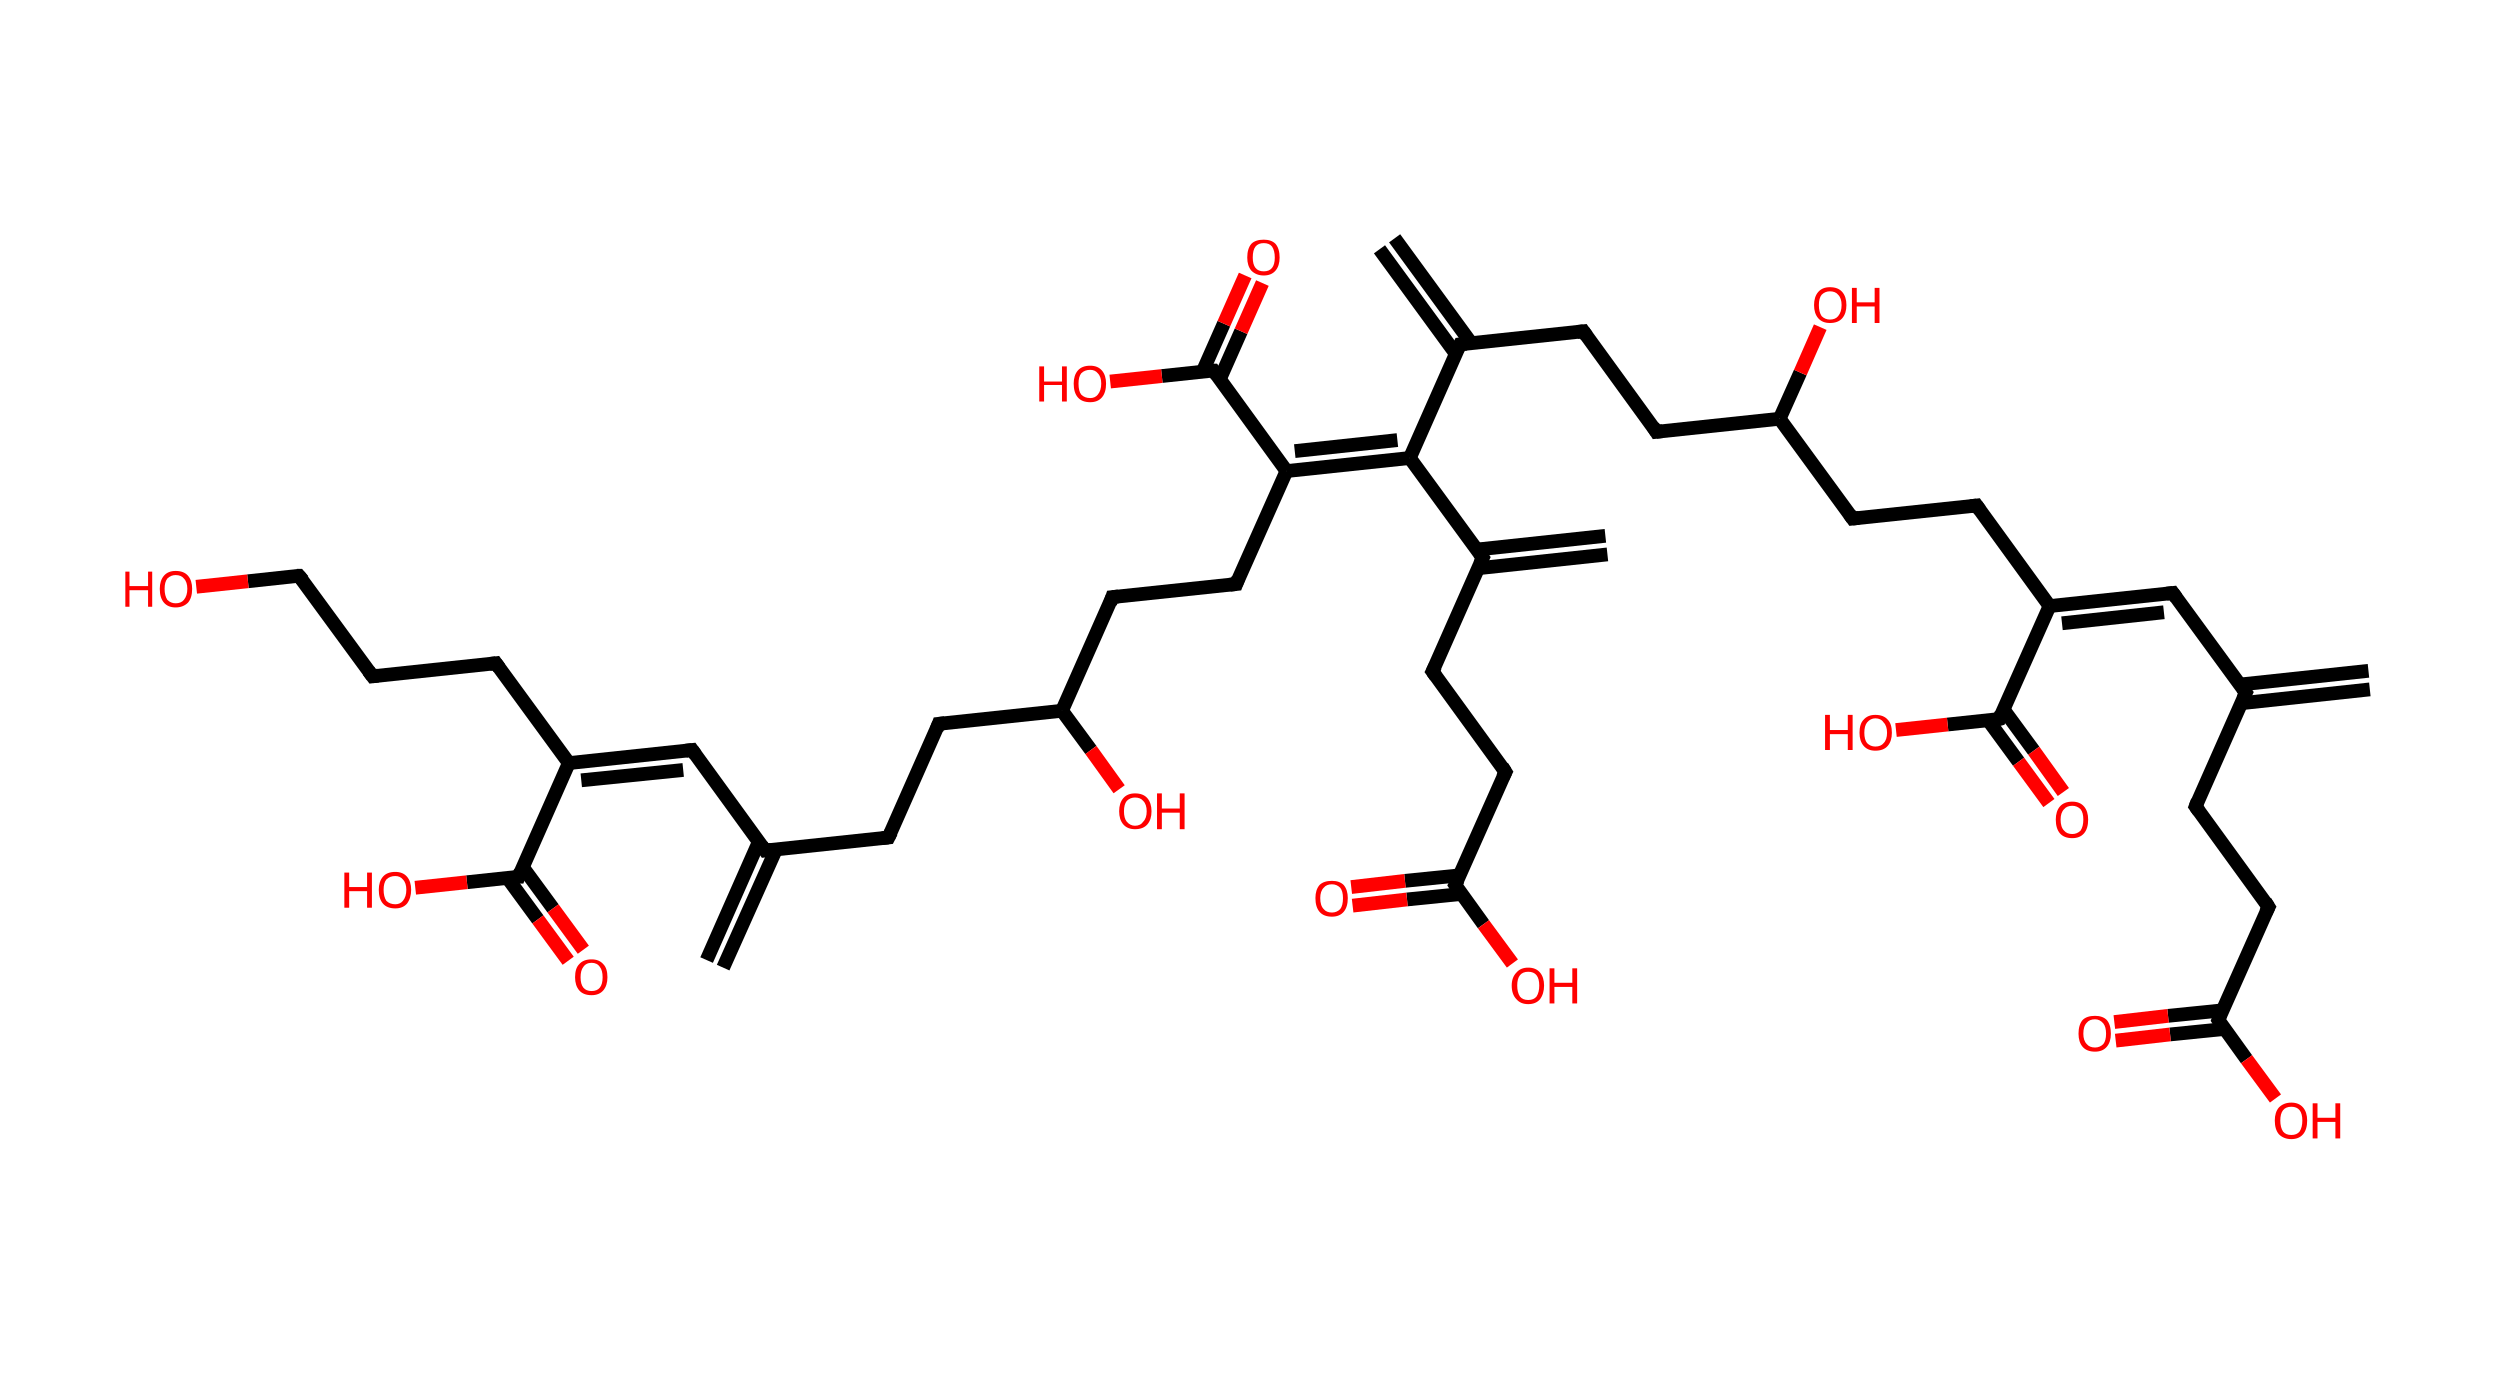 <?xml version='1.0' encoding='ASCII' standalone='yes'?>
<svg xmlns="http://www.w3.org/2000/svg" xmlns:rdkit="http://www.rdkit.org/xml" xmlns:xlink="http://www.w3.org/1999/xlink" version="1.1" baseProfile="full" xml:space="preserve" width="363px" height="200px" viewBox="0 0 363 200">
<!-- END OF HEADER -->
<rect style="opacity:1.0;fill:#FFFFFF;stroke:none" width="363.0" height="200.0" x="0.0" y="0.0"> </rect>
<path class="bond-0 atom-0 atom-1" d="M 344.1,100.1 L 325.5,102.1" style="fill:none;fill-rule:evenodd;stroke:#000000;stroke-width:2.0px;stroke-linecap:butt;stroke-linejoin:miter;stroke-opacity:1"/>
<path class="bond-0 atom-0 atom-1" d="M 343.9,97.4 L 325.2,99.4" style="fill:none;fill-rule:evenodd;stroke:#000000;stroke-width:2.0px;stroke-linecap:butt;stroke-linejoin:miter;stroke-opacity:1"/>
<path class="bond-1 atom-1 atom-2" d="M 326.1,100.6 L 315.5,86.1" style="fill:none;fill-rule:evenodd;stroke:#000000;stroke-width:2.0px;stroke-linecap:butt;stroke-linejoin:miter;stroke-opacity:1"/>
<path class="bond-2 atom-2 atom-3" d="M 315.5,86.1 L 297.6,88.0" style="fill:none;fill-rule:evenodd;stroke:#000000;stroke-width:2.0px;stroke-linecap:butt;stroke-linejoin:miter;stroke-opacity:1"/>
<path class="bond-2 atom-2 atom-3" d="M 314.2,88.9 L 299.4,90.5" style="fill:none;fill-rule:evenodd;stroke:#000000;stroke-width:2.0px;stroke-linecap:butt;stroke-linejoin:miter;stroke-opacity:1"/>
<path class="bond-3 atom-3 atom-4" d="M 297.6,88.0 L 287.0,73.4" style="fill:none;fill-rule:evenodd;stroke:#000000;stroke-width:2.0px;stroke-linecap:butt;stroke-linejoin:miter;stroke-opacity:1"/>
<path class="bond-4 atom-4 atom-5" d="M 287.0,73.4 L 269.0,75.3" style="fill:none;fill-rule:evenodd;stroke:#000000;stroke-width:2.0px;stroke-linecap:butt;stroke-linejoin:miter;stroke-opacity:1"/>
<path class="bond-5 atom-5 atom-6" d="M 269.0,75.3 L 258.4,60.8" style="fill:none;fill-rule:evenodd;stroke:#000000;stroke-width:2.0px;stroke-linecap:butt;stroke-linejoin:miter;stroke-opacity:1"/>
<path class="bond-6 atom-6 atom-7" d="M 258.4,60.8 L 261.4,54.1" style="fill:none;fill-rule:evenodd;stroke:#000000;stroke-width:2.0px;stroke-linecap:butt;stroke-linejoin:miter;stroke-opacity:1"/>
<path class="bond-6 atom-6 atom-7" d="M 261.4,54.1 L 264.3,47.5" style="fill:none;fill-rule:evenodd;stroke:#FF0000;stroke-width:2.0px;stroke-linecap:butt;stroke-linejoin:miter;stroke-opacity:1"/>
<path class="bond-7 atom-6 atom-8" d="M 258.4,60.8 L 240.5,62.7" style="fill:none;fill-rule:evenodd;stroke:#000000;stroke-width:2.0px;stroke-linecap:butt;stroke-linejoin:miter;stroke-opacity:1"/>
<path class="bond-8 atom-8 atom-9" d="M 240.5,62.7 L 229.9,48.1" style="fill:none;fill-rule:evenodd;stroke:#000000;stroke-width:2.0px;stroke-linecap:butt;stroke-linejoin:miter;stroke-opacity:1"/>
<path class="bond-9 atom-9 atom-10" d="M 229.9,48.1 L 212.0,50.0" style="fill:none;fill-rule:evenodd;stroke:#000000;stroke-width:2.0px;stroke-linecap:butt;stroke-linejoin:miter;stroke-opacity:1"/>
<path class="bond-10 atom-10 atom-11" d="M 213.6,49.8 L 202.5,34.6" style="fill:none;fill-rule:evenodd;stroke:#000000;stroke-width:2.0px;stroke-linecap:butt;stroke-linejoin:miter;stroke-opacity:1"/>
<path class="bond-10 atom-10 atom-11" d="M 211.4,51.4 L 200.3,36.2" style="fill:none;fill-rule:evenodd;stroke:#000000;stroke-width:2.0px;stroke-linecap:butt;stroke-linejoin:miter;stroke-opacity:1"/>
<path class="bond-11 atom-10 atom-12" d="M 212.0,50.0 L 204.7,66.5" style="fill:none;fill-rule:evenodd;stroke:#000000;stroke-width:2.0px;stroke-linecap:butt;stroke-linejoin:miter;stroke-opacity:1"/>
<path class="bond-12 atom-12 atom-13" d="M 204.7,66.5 L 215.3,81.0" style="fill:none;fill-rule:evenodd;stroke:#000000;stroke-width:2.0px;stroke-linecap:butt;stroke-linejoin:miter;stroke-opacity:1"/>
<path class="bond-13 atom-13 atom-14" d="M 214.7,82.5 L 233.4,80.5" style="fill:none;fill-rule:evenodd;stroke:#000000;stroke-width:2.0px;stroke-linecap:butt;stroke-linejoin:miter;stroke-opacity:1"/>
<path class="bond-13 atom-13 atom-14" d="M 214.4,79.8 L 233.1,77.8" style="fill:none;fill-rule:evenodd;stroke:#000000;stroke-width:2.0px;stroke-linecap:butt;stroke-linejoin:miter;stroke-opacity:1"/>
<path class="bond-14 atom-13 atom-15" d="M 215.3,81.0 L 208.0,97.5" style="fill:none;fill-rule:evenodd;stroke:#000000;stroke-width:2.0px;stroke-linecap:butt;stroke-linejoin:miter;stroke-opacity:1"/>
<path class="bond-15 atom-15 atom-16" d="M 208.0,97.5 L 218.6,112.1" style="fill:none;fill-rule:evenodd;stroke:#000000;stroke-width:2.0px;stroke-linecap:butt;stroke-linejoin:miter;stroke-opacity:1"/>
<path class="bond-16 atom-16 atom-17" d="M 218.6,112.1 L 211.3,128.5" style="fill:none;fill-rule:evenodd;stroke:#000000;stroke-width:2.0px;stroke-linecap:butt;stroke-linejoin:miter;stroke-opacity:1"/>
<path class="bond-17 atom-17 atom-18" d="M 211.9,127.1 L 204.0,127.9" style="fill:none;fill-rule:evenodd;stroke:#000000;stroke-width:2.0px;stroke-linecap:butt;stroke-linejoin:miter;stroke-opacity:1"/>
<path class="bond-17 atom-17 atom-18" d="M 204.0,127.9 L 196.2,128.8" style="fill:none;fill-rule:evenodd;stroke:#FF0000;stroke-width:2.0px;stroke-linecap:butt;stroke-linejoin:miter;stroke-opacity:1"/>
<path class="bond-17 atom-17 atom-18" d="M 212.2,129.8 L 204.3,130.6" style="fill:none;fill-rule:evenodd;stroke:#000000;stroke-width:2.0px;stroke-linecap:butt;stroke-linejoin:miter;stroke-opacity:1"/>
<path class="bond-17 atom-17 atom-18" d="M 204.3,130.6 L 196.4,131.5" style="fill:none;fill-rule:evenodd;stroke:#FF0000;stroke-width:2.0px;stroke-linecap:butt;stroke-linejoin:miter;stroke-opacity:1"/>
<path class="bond-18 atom-17 atom-19" d="M 211.3,128.5 L 215.4,134.2" style="fill:none;fill-rule:evenodd;stroke:#000000;stroke-width:2.0px;stroke-linecap:butt;stroke-linejoin:miter;stroke-opacity:1"/>
<path class="bond-18 atom-17 atom-19" d="M 215.4,134.2 L 219.6,139.9" style="fill:none;fill-rule:evenodd;stroke:#FF0000;stroke-width:2.0px;stroke-linecap:butt;stroke-linejoin:miter;stroke-opacity:1"/>
<path class="bond-19 atom-12 atom-20" d="M 204.7,66.5 L 186.8,68.4" style="fill:none;fill-rule:evenodd;stroke:#000000;stroke-width:2.0px;stroke-linecap:butt;stroke-linejoin:miter;stroke-opacity:1"/>
<path class="bond-19 atom-12 atom-20" d="M 202.9,63.9 L 188.0,65.5" style="fill:none;fill-rule:evenodd;stroke:#000000;stroke-width:2.0px;stroke-linecap:butt;stroke-linejoin:miter;stroke-opacity:1"/>
<path class="bond-20 atom-20 atom-21" d="M 186.8,68.4 L 179.5,84.8" style="fill:none;fill-rule:evenodd;stroke:#000000;stroke-width:2.0px;stroke-linecap:butt;stroke-linejoin:miter;stroke-opacity:1"/>
<path class="bond-21 atom-21 atom-22" d="M 179.5,84.8 L 161.5,86.7" style="fill:none;fill-rule:evenodd;stroke:#000000;stroke-width:2.0px;stroke-linecap:butt;stroke-linejoin:miter;stroke-opacity:1"/>
<path class="bond-22 atom-22 atom-23" d="M 161.5,86.7 L 154.2,103.2" style="fill:none;fill-rule:evenodd;stroke:#000000;stroke-width:2.0px;stroke-linecap:butt;stroke-linejoin:miter;stroke-opacity:1"/>
<path class="bond-23 atom-23 atom-24" d="M 154.2,103.2 L 158.4,108.9" style="fill:none;fill-rule:evenodd;stroke:#000000;stroke-width:2.0px;stroke-linecap:butt;stroke-linejoin:miter;stroke-opacity:1"/>
<path class="bond-23 atom-23 atom-24" d="M 158.4,108.9 L 162.5,114.6" style="fill:none;fill-rule:evenodd;stroke:#FF0000;stroke-width:2.0px;stroke-linecap:butt;stroke-linejoin:miter;stroke-opacity:1"/>
<path class="bond-24 atom-23 atom-25" d="M 154.2,103.2 L 136.3,105.1" style="fill:none;fill-rule:evenodd;stroke:#000000;stroke-width:2.0px;stroke-linecap:butt;stroke-linejoin:miter;stroke-opacity:1"/>
<path class="bond-25 atom-25 atom-26" d="M 136.3,105.1 L 129.0,121.6" style="fill:none;fill-rule:evenodd;stroke:#000000;stroke-width:2.0px;stroke-linecap:butt;stroke-linejoin:miter;stroke-opacity:1"/>
<path class="bond-26 atom-26 atom-27" d="M 129.0,121.6 L 111.1,123.5" style="fill:none;fill-rule:evenodd;stroke:#000000;stroke-width:2.0px;stroke-linecap:butt;stroke-linejoin:miter;stroke-opacity:1"/>
<path class="bond-27 atom-27 atom-28" d="M 110.2,122.2 L 102.6,139.4" style="fill:none;fill-rule:evenodd;stroke:#000000;stroke-width:2.0px;stroke-linecap:butt;stroke-linejoin:miter;stroke-opacity:1"/>
<path class="bond-27 atom-27 atom-28" d="M 112.7,123.3 L 105.0,140.5" style="fill:none;fill-rule:evenodd;stroke:#000000;stroke-width:2.0px;stroke-linecap:butt;stroke-linejoin:miter;stroke-opacity:1"/>
<path class="bond-28 atom-27 atom-29" d="M 111.1,123.5 L 100.5,108.9" style="fill:none;fill-rule:evenodd;stroke:#000000;stroke-width:2.0px;stroke-linecap:butt;stroke-linejoin:miter;stroke-opacity:1"/>
<path class="bond-29 atom-29 atom-30" d="M 100.5,108.9 L 82.6,110.8" style="fill:none;fill-rule:evenodd;stroke:#000000;stroke-width:2.0px;stroke-linecap:butt;stroke-linejoin:miter;stroke-opacity:1"/>
<path class="bond-29 atom-29 atom-30" d="M 99.2,111.8 L 84.4,113.3" style="fill:none;fill-rule:evenodd;stroke:#000000;stroke-width:2.0px;stroke-linecap:butt;stroke-linejoin:miter;stroke-opacity:1"/>
<path class="bond-30 atom-30 atom-31" d="M 82.6,110.8 L 72.0,96.3" style="fill:none;fill-rule:evenodd;stroke:#000000;stroke-width:2.0px;stroke-linecap:butt;stroke-linejoin:miter;stroke-opacity:1"/>
<path class="bond-31 atom-31 atom-32" d="M 72.0,96.3 L 54.1,98.2" style="fill:none;fill-rule:evenodd;stroke:#000000;stroke-width:2.0px;stroke-linecap:butt;stroke-linejoin:miter;stroke-opacity:1"/>
<path class="bond-32 atom-32 atom-33" d="M 54.1,98.2 L 43.4,83.6" style="fill:none;fill-rule:evenodd;stroke:#000000;stroke-width:2.0px;stroke-linecap:butt;stroke-linejoin:miter;stroke-opacity:1"/>
<path class="bond-33 atom-33 atom-34" d="M 43.4,83.6 L 36.0,84.4" style="fill:none;fill-rule:evenodd;stroke:#000000;stroke-width:2.0px;stroke-linecap:butt;stroke-linejoin:miter;stroke-opacity:1"/>
<path class="bond-33 atom-33 atom-34" d="M 36.0,84.4 L 28.5,85.2" style="fill:none;fill-rule:evenodd;stroke:#FF0000;stroke-width:2.0px;stroke-linecap:butt;stroke-linejoin:miter;stroke-opacity:1"/>
<path class="bond-34 atom-30 atom-35" d="M 82.6,110.8 L 75.3,127.3" style="fill:none;fill-rule:evenodd;stroke:#000000;stroke-width:2.0px;stroke-linecap:butt;stroke-linejoin:miter;stroke-opacity:1"/>
<path class="bond-35 atom-35 atom-36" d="M 73.7,127.5 L 78.1,133.5" style="fill:none;fill-rule:evenodd;stroke:#000000;stroke-width:2.0px;stroke-linecap:butt;stroke-linejoin:miter;stroke-opacity:1"/>
<path class="bond-35 atom-35 atom-36" d="M 78.1,133.5 L 82.5,139.5" style="fill:none;fill-rule:evenodd;stroke:#FF0000;stroke-width:2.0px;stroke-linecap:butt;stroke-linejoin:miter;stroke-opacity:1"/>
<path class="bond-35 atom-35 atom-36" d="M 75.9,125.9 L 80.3,131.9" style="fill:none;fill-rule:evenodd;stroke:#000000;stroke-width:2.0px;stroke-linecap:butt;stroke-linejoin:miter;stroke-opacity:1"/>
<path class="bond-35 atom-35 atom-36" d="M 80.3,131.9 L 84.7,137.9" style="fill:none;fill-rule:evenodd;stroke:#FF0000;stroke-width:2.0px;stroke-linecap:butt;stroke-linejoin:miter;stroke-opacity:1"/>
<path class="bond-36 atom-35 atom-37" d="M 75.3,127.3 L 67.8,128.1" style="fill:none;fill-rule:evenodd;stroke:#000000;stroke-width:2.0px;stroke-linecap:butt;stroke-linejoin:miter;stroke-opacity:1"/>
<path class="bond-36 atom-35 atom-37" d="M 67.8,128.1 L 60.3,128.9" style="fill:none;fill-rule:evenodd;stroke:#FF0000;stroke-width:2.0px;stroke-linecap:butt;stroke-linejoin:miter;stroke-opacity:1"/>
<path class="bond-37 atom-20 atom-38" d="M 186.8,68.4 L 176.2,53.8" style="fill:none;fill-rule:evenodd;stroke:#000000;stroke-width:2.0px;stroke-linecap:butt;stroke-linejoin:miter;stroke-opacity:1"/>
<path class="bond-38 atom-38 atom-39" d="M 177.1,55.1 L 180.2,48.1" style="fill:none;fill-rule:evenodd;stroke:#000000;stroke-width:2.0px;stroke-linecap:butt;stroke-linejoin:miter;stroke-opacity:1"/>
<path class="bond-38 atom-38 atom-39" d="M 180.2,48.1 L 183.3,41.1" style="fill:none;fill-rule:evenodd;stroke:#FF0000;stroke-width:2.0px;stroke-linecap:butt;stroke-linejoin:miter;stroke-opacity:1"/>
<path class="bond-38 atom-38 atom-39" d="M 174.6,54.0 L 177.7,47.0" style="fill:none;fill-rule:evenodd;stroke:#000000;stroke-width:2.0px;stroke-linecap:butt;stroke-linejoin:miter;stroke-opacity:1"/>
<path class="bond-38 atom-38 atom-39" d="M 177.7,47.0 L 180.8,40.0" style="fill:none;fill-rule:evenodd;stroke:#FF0000;stroke-width:2.0px;stroke-linecap:butt;stroke-linejoin:miter;stroke-opacity:1"/>
<path class="bond-39 atom-38 atom-40" d="M 176.2,53.8 L 168.7,54.6" style="fill:none;fill-rule:evenodd;stroke:#000000;stroke-width:2.0px;stroke-linecap:butt;stroke-linejoin:miter;stroke-opacity:1"/>
<path class="bond-39 atom-38 atom-40" d="M 168.7,54.6 L 161.2,55.4" style="fill:none;fill-rule:evenodd;stroke:#FF0000;stroke-width:2.0px;stroke-linecap:butt;stroke-linejoin:miter;stroke-opacity:1"/>
<path class="bond-40 atom-3 atom-41" d="M 297.6,88.0 L 290.3,104.4" style="fill:none;fill-rule:evenodd;stroke:#000000;stroke-width:2.0px;stroke-linecap:butt;stroke-linejoin:miter;stroke-opacity:1"/>
<path class="bond-41 atom-41 atom-42" d="M 288.7,104.6 L 293.1,110.6" style="fill:none;fill-rule:evenodd;stroke:#000000;stroke-width:2.0px;stroke-linecap:butt;stroke-linejoin:miter;stroke-opacity:1"/>
<path class="bond-41 atom-41 atom-42" d="M 293.1,110.6 L 297.5,116.6" style="fill:none;fill-rule:evenodd;stroke:#FF0000;stroke-width:2.0px;stroke-linecap:butt;stroke-linejoin:miter;stroke-opacity:1"/>
<path class="bond-41 atom-41 atom-42" d="M 290.9,103.0 L 295.3,109.0" style="fill:none;fill-rule:evenodd;stroke:#000000;stroke-width:2.0px;stroke-linecap:butt;stroke-linejoin:miter;stroke-opacity:1"/>
<path class="bond-41 atom-41 atom-42" d="M 295.3,109.0 L 299.6,115.0" style="fill:none;fill-rule:evenodd;stroke:#FF0000;stroke-width:2.0px;stroke-linecap:butt;stroke-linejoin:miter;stroke-opacity:1"/>
<path class="bond-42 atom-41 atom-43" d="M 290.3,104.4 L 282.8,105.2" style="fill:none;fill-rule:evenodd;stroke:#000000;stroke-width:2.0px;stroke-linecap:butt;stroke-linejoin:miter;stroke-opacity:1"/>
<path class="bond-42 atom-41 atom-43" d="M 282.8,105.2 L 275.3,106.0" style="fill:none;fill-rule:evenodd;stroke:#FF0000;stroke-width:2.0px;stroke-linecap:butt;stroke-linejoin:miter;stroke-opacity:1"/>
<path class="bond-43 atom-1 atom-44" d="M 326.1,100.6 L 318.8,117.1" style="fill:none;fill-rule:evenodd;stroke:#000000;stroke-width:2.0px;stroke-linecap:butt;stroke-linejoin:miter;stroke-opacity:1"/>
<path class="bond-44 atom-44 atom-45" d="M 318.8,117.1 L 329.4,131.7" style="fill:none;fill-rule:evenodd;stroke:#000000;stroke-width:2.0px;stroke-linecap:butt;stroke-linejoin:miter;stroke-opacity:1"/>
<path class="bond-45 atom-45 atom-46" d="M 329.4,131.7 L 322.1,148.1" style="fill:none;fill-rule:evenodd;stroke:#000000;stroke-width:2.0px;stroke-linecap:butt;stroke-linejoin:miter;stroke-opacity:1"/>
<path class="bond-46 atom-46 atom-47" d="M 322.7,146.7 L 314.8,147.5" style="fill:none;fill-rule:evenodd;stroke:#000000;stroke-width:2.0px;stroke-linecap:butt;stroke-linejoin:miter;stroke-opacity:1"/>
<path class="bond-46 atom-46 atom-47" d="M 314.8,147.5 L 307.0,148.4" style="fill:none;fill-rule:evenodd;stroke:#FF0000;stroke-width:2.0px;stroke-linecap:butt;stroke-linejoin:miter;stroke-opacity:1"/>
<path class="bond-46 atom-46 atom-47" d="M 323.0,149.4 L 315.1,150.2" style="fill:none;fill-rule:evenodd;stroke:#000000;stroke-width:2.0px;stroke-linecap:butt;stroke-linejoin:miter;stroke-opacity:1"/>
<path class="bond-46 atom-46 atom-47" d="M 315.1,150.2 L 307.2,151.1" style="fill:none;fill-rule:evenodd;stroke:#FF0000;stroke-width:2.0px;stroke-linecap:butt;stroke-linejoin:miter;stroke-opacity:1"/>
<path class="bond-47 atom-46 atom-48" d="M 322.1,148.1 L 326.2,153.8" style="fill:none;fill-rule:evenodd;stroke:#000000;stroke-width:2.0px;stroke-linecap:butt;stroke-linejoin:miter;stroke-opacity:1"/>
<path class="bond-47 atom-46 atom-48" d="M 326.2,153.8 L 330.4,159.5" style="fill:none;fill-rule:evenodd;stroke:#FF0000;stroke-width:2.0px;stroke-linecap:butt;stroke-linejoin:miter;stroke-opacity:1"/>
<path d="M 325.6,99.9 L 326.1,100.6 L 325.7,101.5" style="fill:none;stroke:#000000;stroke-width:2.0px;stroke-linecap:butt;stroke-linejoin:miter;stroke-opacity:1;"/>
<path d="M 316.0,86.8 L 315.5,86.1 L 314.6,86.2" style="fill:none;stroke:#000000;stroke-width:2.0px;stroke-linecap:butt;stroke-linejoin:miter;stroke-opacity:1;"/>
<path d="M 287.5,74.1 L 287.0,73.4 L 286.1,73.5" style="fill:none;stroke:#000000;stroke-width:2.0px;stroke-linecap:butt;stroke-linejoin:miter;stroke-opacity:1;"/>
<path d="M 269.9,75.2 L 269.0,75.3 L 268.5,74.6" style="fill:none;stroke:#000000;stroke-width:2.0px;stroke-linecap:butt;stroke-linejoin:miter;stroke-opacity:1;"/>
<path d="M 241.4,62.6 L 240.5,62.7 L 240.0,61.9" style="fill:none;stroke:#000000;stroke-width:2.0px;stroke-linecap:butt;stroke-linejoin:miter;stroke-opacity:1;"/>
<path d="M 230.4,48.8 L 229.9,48.1 L 229.0,48.2" style="fill:none;stroke:#000000;stroke-width:2.0px;stroke-linecap:butt;stroke-linejoin:miter;stroke-opacity:1;"/>
<path d="M 212.9,49.9 L 212.0,50.0 L 211.6,50.8" style="fill:none;stroke:#000000;stroke-width:2.0px;stroke-linecap:butt;stroke-linejoin:miter;stroke-opacity:1;"/>
<path d="M 214.8,80.3 L 215.3,81.0 L 214.9,81.9" style="fill:none;stroke:#000000;stroke-width:2.0px;stroke-linecap:butt;stroke-linejoin:miter;stroke-opacity:1;"/>
<path d="M 208.4,96.7 L 208.0,97.5 L 208.5,98.2" style="fill:none;stroke:#000000;stroke-width:2.0px;stroke-linecap:butt;stroke-linejoin:miter;stroke-opacity:1;"/>
<path d="M 218.1,111.3 L 218.6,112.1 L 218.2,112.9" style="fill:none;stroke:#000000;stroke-width:2.0px;stroke-linecap:butt;stroke-linejoin:miter;stroke-opacity:1;"/>
<path d="M 211.7,127.7 L 211.3,128.5 L 211.5,128.8" style="fill:none;stroke:#000000;stroke-width:2.0px;stroke-linecap:butt;stroke-linejoin:miter;stroke-opacity:1;"/>
<path d="M 179.8,84.0 L 179.5,84.8 L 178.6,84.9" style="fill:none;stroke:#000000;stroke-width:2.0px;stroke-linecap:butt;stroke-linejoin:miter;stroke-opacity:1;"/>
<path d="M 162.4,86.6 L 161.5,86.7 L 161.2,87.6" style="fill:none;stroke:#000000;stroke-width:2.0px;stroke-linecap:butt;stroke-linejoin:miter;stroke-opacity:1;"/>
<path d="M 137.2,105.0 L 136.3,105.1 L 136.0,105.9" style="fill:none;stroke:#000000;stroke-width:2.0px;stroke-linecap:butt;stroke-linejoin:miter;stroke-opacity:1;"/>
<path d="M 129.4,120.8 L 129.0,121.6 L 128.1,121.7" style="fill:none;stroke:#000000;stroke-width:2.0px;stroke-linecap:butt;stroke-linejoin:miter;stroke-opacity:1;"/>
<path d="M 112.0,123.4 L 111.1,123.5 L 110.6,122.8" style="fill:none;stroke:#000000;stroke-width:2.0px;stroke-linecap:butt;stroke-linejoin:miter;stroke-opacity:1;"/>
<path d="M 101.0,109.6 L 100.5,108.9 L 99.6,109.0" style="fill:none;stroke:#000000;stroke-width:2.0px;stroke-linecap:butt;stroke-linejoin:miter;stroke-opacity:1;"/>
<path d="M 72.5,97.0 L 72.0,96.3 L 71.1,96.4" style="fill:none;stroke:#000000;stroke-width:2.0px;stroke-linecap:butt;stroke-linejoin:miter;stroke-opacity:1;"/>
<path d="M 54.9,98.1 L 54.1,98.2 L 53.5,97.4" style="fill:none;stroke:#000000;stroke-width:2.0px;stroke-linecap:butt;stroke-linejoin:miter;stroke-opacity:1;"/>
<path d="M 44.0,84.3 L 43.4,83.6 L 43.1,83.6" style="fill:none;stroke:#000000;stroke-width:2.0px;stroke-linecap:butt;stroke-linejoin:miter;stroke-opacity:1;"/>
<path d="M 75.6,126.5 L 75.3,127.3 L 74.9,127.3" style="fill:none;stroke:#000000;stroke-width:2.0px;stroke-linecap:butt;stroke-linejoin:miter;stroke-opacity:1;"/>
<path d="M 176.7,54.5 L 176.2,53.8 L 175.8,53.8" style="fill:none;stroke:#000000;stroke-width:2.0px;stroke-linecap:butt;stroke-linejoin:miter;stroke-opacity:1;"/>
<path d="M 290.6,103.6 L 290.3,104.4 L 289.9,104.5" style="fill:none;stroke:#000000;stroke-width:2.0px;stroke-linecap:butt;stroke-linejoin:miter;stroke-opacity:1;"/>
<path d="M 319.1,116.3 L 318.8,117.1 L 319.3,117.8" style="fill:none;stroke:#000000;stroke-width:2.0px;stroke-linecap:butt;stroke-linejoin:miter;stroke-opacity:1;"/>
<path d="M 328.9,130.9 L 329.4,131.7 L 329.0,132.5" style="fill:none;stroke:#000000;stroke-width:2.0px;stroke-linecap:butt;stroke-linejoin:miter;stroke-opacity:1;"/>
<path d="M 322.4,147.3 L 322.1,148.1 L 322.3,148.4" style="fill:none;stroke:#000000;stroke-width:2.0px;stroke-linecap:butt;stroke-linejoin:miter;stroke-opacity:1;"/>
<path class="atom-7" d="M 263.4 44.3 Q 263.4 43.1, 264.0 42.4 Q 264.6 41.7, 265.7 41.7 Q 266.9 41.7, 267.5 42.4 Q 268.1 43.1, 268.1 44.3 Q 268.1 45.5, 267.5 46.2 Q 266.9 46.9, 265.7 46.9 Q 264.6 46.9, 264.0 46.2 Q 263.4 45.5, 263.4 44.3 M 265.7 46.4 Q 266.5 46.4, 266.9 45.9 Q 267.4 45.3, 267.4 44.3 Q 267.4 43.3, 266.9 42.8 Q 266.5 42.3, 265.7 42.3 Q 265.0 42.3, 264.5 42.8 Q 264.1 43.3, 264.1 44.3 Q 264.1 45.3, 264.5 45.9 Q 265.0 46.4, 265.7 46.4 " fill="#FF0000"/>
<path class="atom-7" d="M 268.9 41.8 L 269.6 41.8 L 269.6 43.9 L 272.2 43.9 L 272.2 41.8 L 272.9 41.8 L 272.9 46.9 L 272.2 46.9 L 272.2 44.5 L 269.6 44.5 L 269.6 46.9 L 268.9 46.9 L 268.9 41.8 " fill="#FF0000"/>
<path class="atom-18" d="M 191.0 130.4 Q 191.0 129.2, 191.6 128.5 Q 192.2 127.9, 193.4 127.9 Q 194.5 127.9, 195.1 128.5 Q 195.7 129.2, 195.7 130.4 Q 195.7 131.7, 195.1 132.4 Q 194.5 133.1, 193.4 133.1 Q 192.2 133.1, 191.6 132.4 Q 191.0 131.7, 191.0 130.4 M 193.4 132.5 Q 194.1 132.5, 194.6 132.0 Q 195.0 131.5, 195.0 130.4 Q 195.0 129.4, 194.6 128.9 Q 194.1 128.4, 193.4 128.4 Q 192.6 128.4, 192.2 128.9 Q 191.7 129.4, 191.7 130.4 Q 191.7 131.5, 192.2 132.0 Q 192.6 132.5, 193.4 132.5 " fill="#FF0000"/>
<path class="atom-19" d="M 219.5 143.1 Q 219.5 141.9, 220.2 141.2 Q 220.8 140.5, 221.9 140.5 Q 223.0 140.5, 223.6 141.2 Q 224.2 141.9, 224.2 143.1 Q 224.2 144.3, 223.6 145.1 Q 223.0 145.8, 221.9 145.8 Q 220.8 145.8, 220.2 145.1 Q 219.5 144.4, 219.5 143.1 M 221.9 145.2 Q 222.7 145.2, 223.1 144.7 Q 223.5 144.1, 223.5 143.1 Q 223.5 142.1, 223.1 141.6 Q 222.7 141.1, 221.9 141.1 Q 221.1 141.1, 220.7 141.6 Q 220.3 142.1, 220.3 143.1 Q 220.3 144.1, 220.7 144.7 Q 221.1 145.2, 221.9 145.2 " fill="#FF0000"/>
<path class="atom-19" d="M 225.0 140.6 L 225.7 140.6 L 225.7 142.7 L 228.3 142.7 L 228.3 140.6 L 229.0 140.6 L 229.0 145.7 L 228.3 145.7 L 228.3 143.3 L 225.7 143.3 L 225.7 145.7 L 225.0 145.7 L 225.0 140.6 " fill="#FF0000"/>
<path class="atom-24" d="M 162.5 117.8 Q 162.5 116.6, 163.1 115.9 Q 163.7 115.2, 164.8 115.2 Q 166.0 115.2, 166.6 115.9 Q 167.2 116.6, 167.2 117.8 Q 167.2 119.0, 166.6 119.7 Q 166.0 120.4, 164.8 120.4 Q 163.7 120.4, 163.1 119.7 Q 162.5 119.0, 162.5 117.8 M 164.8 119.9 Q 165.6 119.9, 166.0 119.3 Q 166.5 118.8, 166.5 117.8 Q 166.5 116.8, 166.0 116.3 Q 165.6 115.8, 164.8 115.8 Q 164.1 115.8, 163.6 116.3 Q 163.2 116.8, 163.2 117.8 Q 163.2 118.8, 163.6 119.3 Q 164.1 119.9, 164.8 119.9 " fill="#FF0000"/>
<path class="atom-24" d="M 168.0 115.2 L 168.7 115.2 L 168.7 117.4 L 171.3 117.4 L 171.3 115.2 L 172.0 115.2 L 172.0 120.4 L 171.3 120.4 L 171.3 118.0 L 168.7 118.0 L 168.7 120.4 L 168.0 120.4 L 168.0 115.2 " fill="#FF0000"/>
<path class="atom-34" d="M 18.2 83.0 L 18.8 83.0 L 18.8 85.1 L 21.5 85.1 L 21.5 83.0 L 22.1 83.0 L 22.1 88.1 L 21.5 88.1 L 21.5 85.7 L 18.8 85.7 L 18.8 88.1 L 18.2 88.1 L 18.2 83.0 " fill="#FF0000"/>
<path class="atom-34" d="M 23.2 85.5 Q 23.2 84.3, 23.8 83.6 Q 24.4 82.9, 25.5 82.9 Q 26.7 82.9, 27.3 83.6 Q 27.9 84.3, 27.9 85.5 Q 27.9 86.8, 27.3 87.5 Q 26.6 88.2, 25.5 88.2 Q 24.4 88.2, 23.8 87.5 Q 23.2 86.8, 23.2 85.5 M 25.5 87.6 Q 26.3 87.6, 26.7 87.1 Q 27.2 86.5, 27.2 85.5 Q 27.2 84.5, 26.7 84.0 Q 26.3 83.5, 25.5 83.5 Q 24.8 83.5, 24.3 84.0 Q 23.9 84.5, 23.9 85.5 Q 23.9 86.5, 24.3 87.1 Q 24.8 87.6, 25.5 87.6 " fill="#FF0000"/>
<path class="atom-36" d="M 83.5 141.9 Q 83.5 140.6, 84.1 140.0 Q 84.7 139.3, 85.9 139.3 Q 87.0 139.3, 87.6 140.0 Q 88.2 140.6, 88.2 141.9 Q 88.2 143.1, 87.6 143.8 Q 87.0 144.5, 85.9 144.5 Q 84.7 144.5, 84.1 143.8 Q 83.5 143.1, 83.5 141.9 M 85.9 143.9 Q 86.7 143.9, 87.1 143.4 Q 87.5 142.9, 87.5 141.9 Q 87.5 140.9, 87.1 140.4 Q 86.7 139.8, 85.9 139.8 Q 85.1 139.8, 84.7 140.4 Q 84.3 140.9, 84.3 141.9 Q 84.3 142.9, 84.7 143.4 Q 85.1 143.9, 85.9 143.9 " fill="#FF0000"/>
<path class="atom-37" d="M 50.0 126.7 L 50.7 126.7 L 50.7 128.8 L 53.3 128.8 L 53.3 126.7 L 54.0 126.7 L 54.0 131.8 L 53.3 131.8 L 53.3 129.4 L 50.7 129.4 L 50.7 131.8 L 50.0 131.8 L 50.0 126.7 " fill="#FF0000"/>
<path class="atom-37" d="M 55.0 129.2 Q 55.0 128.0, 55.6 127.3 Q 56.2 126.6, 57.4 126.6 Q 58.5 126.6, 59.1 127.3 Q 59.7 128.0, 59.7 129.2 Q 59.7 130.4, 59.1 131.2 Q 58.5 131.9, 57.4 131.9 Q 56.2 131.9, 55.6 131.2 Q 55.0 130.5, 55.0 129.2 M 57.4 131.3 Q 58.1 131.3, 58.5 130.8 Q 59.0 130.2, 59.0 129.2 Q 59.0 128.2, 58.5 127.7 Q 58.1 127.2, 57.4 127.2 Q 56.6 127.2, 56.1 127.7 Q 55.7 128.2, 55.7 129.2 Q 55.7 130.2, 56.1 130.8 Q 56.6 131.3, 57.4 131.3 " fill="#FF0000"/>
<path class="atom-39" d="M 181.1 37.4 Q 181.1 36.1, 181.7 35.4 Q 182.3 34.8, 183.5 34.8 Q 184.6 34.8, 185.2 35.4 Q 185.8 36.1, 185.8 37.4 Q 185.8 38.6, 185.2 39.3 Q 184.6 40.0, 183.5 40.0 Q 182.4 40.0, 181.7 39.3 Q 181.1 38.6, 181.1 37.4 M 183.5 39.4 Q 184.3 39.4, 184.7 38.9 Q 185.1 38.4, 185.1 37.4 Q 185.1 36.4, 184.7 35.8 Q 184.3 35.3, 183.5 35.3 Q 182.7 35.3, 182.3 35.8 Q 181.9 36.3, 181.9 37.4 Q 181.9 38.4, 182.3 38.9 Q 182.7 39.4, 183.5 39.4 " fill="#FF0000"/>
<path class="atom-40" d="M 150.9 53.2 L 151.6 53.2 L 151.6 55.4 L 154.2 55.4 L 154.2 53.2 L 154.9 53.2 L 154.9 58.3 L 154.2 58.3 L 154.2 55.9 L 151.6 55.9 L 151.6 58.3 L 150.9 58.3 L 150.9 53.2 " fill="#FF0000"/>
<path class="atom-40" d="M 155.9 55.7 Q 155.9 54.5, 156.5 53.8 Q 157.1 53.1, 158.3 53.1 Q 159.4 53.1, 160.0 53.8 Q 160.6 54.5, 160.6 55.7 Q 160.6 57.0, 160.0 57.7 Q 159.4 58.4, 158.3 58.4 Q 157.1 58.4, 156.5 57.7 Q 155.9 57.0, 155.9 55.7 M 158.3 57.8 Q 159.0 57.8, 159.4 57.3 Q 159.9 56.7, 159.9 55.7 Q 159.9 54.7, 159.4 54.2 Q 159.0 53.7, 158.3 53.7 Q 157.5 53.7, 157.0 54.2 Q 156.6 54.7, 156.6 55.7 Q 156.6 56.8, 157.0 57.3 Q 157.5 57.8, 158.3 57.8 " fill="#FF0000"/>
<path class="atom-42" d="M 298.5 119.0 Q 298.5 117.8, 299.1 117.1 Q 299.7 116.4, 300.9 116.4 Q 302.0 116.4, 302.6 117.1 Q 303.2 117.8, 303.2 119.0 Q 303.2 120.3, 302.6 121.0 Q 302.0 121.7, 300.9 121.7 Q 299.7 121.7, 299.1 121.0 Q 298.5 120.3, 298.5 119.0 M 300.9 121.1 Q 301.6 121.1, 302.1 120.6 Q 302.5 120.0, 302.5 119.0 Q 302.5 118.0, 302.1 117.5 Q 301.6 117.0, 300.9 117.0 Q 300.1 117.0, 299.7 117.5 Q 299.2 118.0, 299.2 119.0 Q 299.2 120.1, 299.7 120.6 Q 300.1 121.1, 300.9 121.1 " fill="#FF0000"/>
<path class="atom-43" d="M 265.0 103.8 L 265.7 103.8 L 265.7 106.0 L 268.3 106.0 L 268.3 103.8 L 269.0 103.8 L 269.0 108.9 L 268.3 108.9 L 268.3 106.6 L 265.7 106.6 L 265.7 108.9 L 265.0 108.9 L 265.0 103.8 " fill="#FF0000"/>
<path class="atom-43" d="M 270.0 106.4 Q 270.0 105.1, 270.6 104.5 Q 271.2 103.8, 272.3 103.8 Q 273.5 103.8, 274.1 104.5 Q 274.7 105.1, 274.7 106.4 Q 274.7 107.6, 274.1 108.3 Q 273.5 109.0, 272.3 109.0 Q 271.2 109.0, 270.6 108.3 Q 270.0 107.6, 270.0 106.4 M 272.3 108.4 Q 273.1 108.4, 273.5 107.9 Q 274.0 107.4, 274.0 106.4 Q 274.0 105.4, 273.5 104.9 Q 273.1 104.3, 272.3 104.3 Q 271.6 104.3, 271.1 104.9 Q 270.7 105.4, 270.7 106.4 Q 270.7 107.4, 271.1 107.9 Q 271.6 108.4, 272.3 108.4 " fill="#FF0000"/>
<path class="atom-47" d="M 301.8 150.1 Q 301.8 148.8, 302.4 148.1 Q 303.0 147.5, 304.2 147.5 Q 305.3 147.5, 305.9 148.1 Q 306.5 148.8, 306.5 150.1 Q 306.5 151.3, 305.9 152.0 Q 305.3 152.7, 304.2 152.7 Q 303.0 152.7, 302.4 152.0 Q 301.8 151.3, 301.8 150.1 M 304.2 152.1 Q 304.9 152.1, 305.4 151.6 Q 305.8 151.1, 305.8 150.1 Q 305.8 149.1, 305.4 148.6 Q 304.9 148.0, 304.2 148.0 Q 303.4 148.0, 303.0 148.5 Q 302.5 149.0, 302.5 150.1 Q 302.5 151.1, 303.0 151.6 Q 303.4 152.1, 304.2 152.1 " fill="#FF0000"/>
<path class="atom-48" d="M 330.3 162.7 Q 330.3 161.5, 330.9 160.8 Q 331.6 160.1, 332.7 160.1 Q 333.8 160.1, 334.4 160.8 Q 335.0 161.5, 335.0 162.7 Q 335.0 164.0, 334.4 164.7 Q 333.8 165.4, 332.7 165.4 Q 331.6 165.4, 330.9 164.7 Q 330.3 164.0, 330.3 162.7 M 332.7 164.8 Q 333.5 164.8, 333.9 164.3 Q 334.3 163.7, 334.3 162.7 Q 334.3 161.7, 333.9 161.2 Q 333.5 160.7, 332.7 160.7 Q 331.9 160.7, 331.5 161.2 Q 331.1 161.7, 331.1 162.7 Q 331.1 163.7, 331.5 164.3 Q 331.9 164.8, 332.7 164.8 " fill="#FF0000"/>
<path class="atom-48" d="M 335.8 160.2 L 336.5 160.2 L 336.5 162.3 L 339.1 162.3 L 339.1 160.2 L 339.8 160.2 L 339.8 165.3 L 339.1 165.3 L 339.1 162.9 L 336.5 162.9 L 336.5 165.3 L 335.8 165.3 L 335.8 160.2 " fill="#FF0000"/>
</svg>
